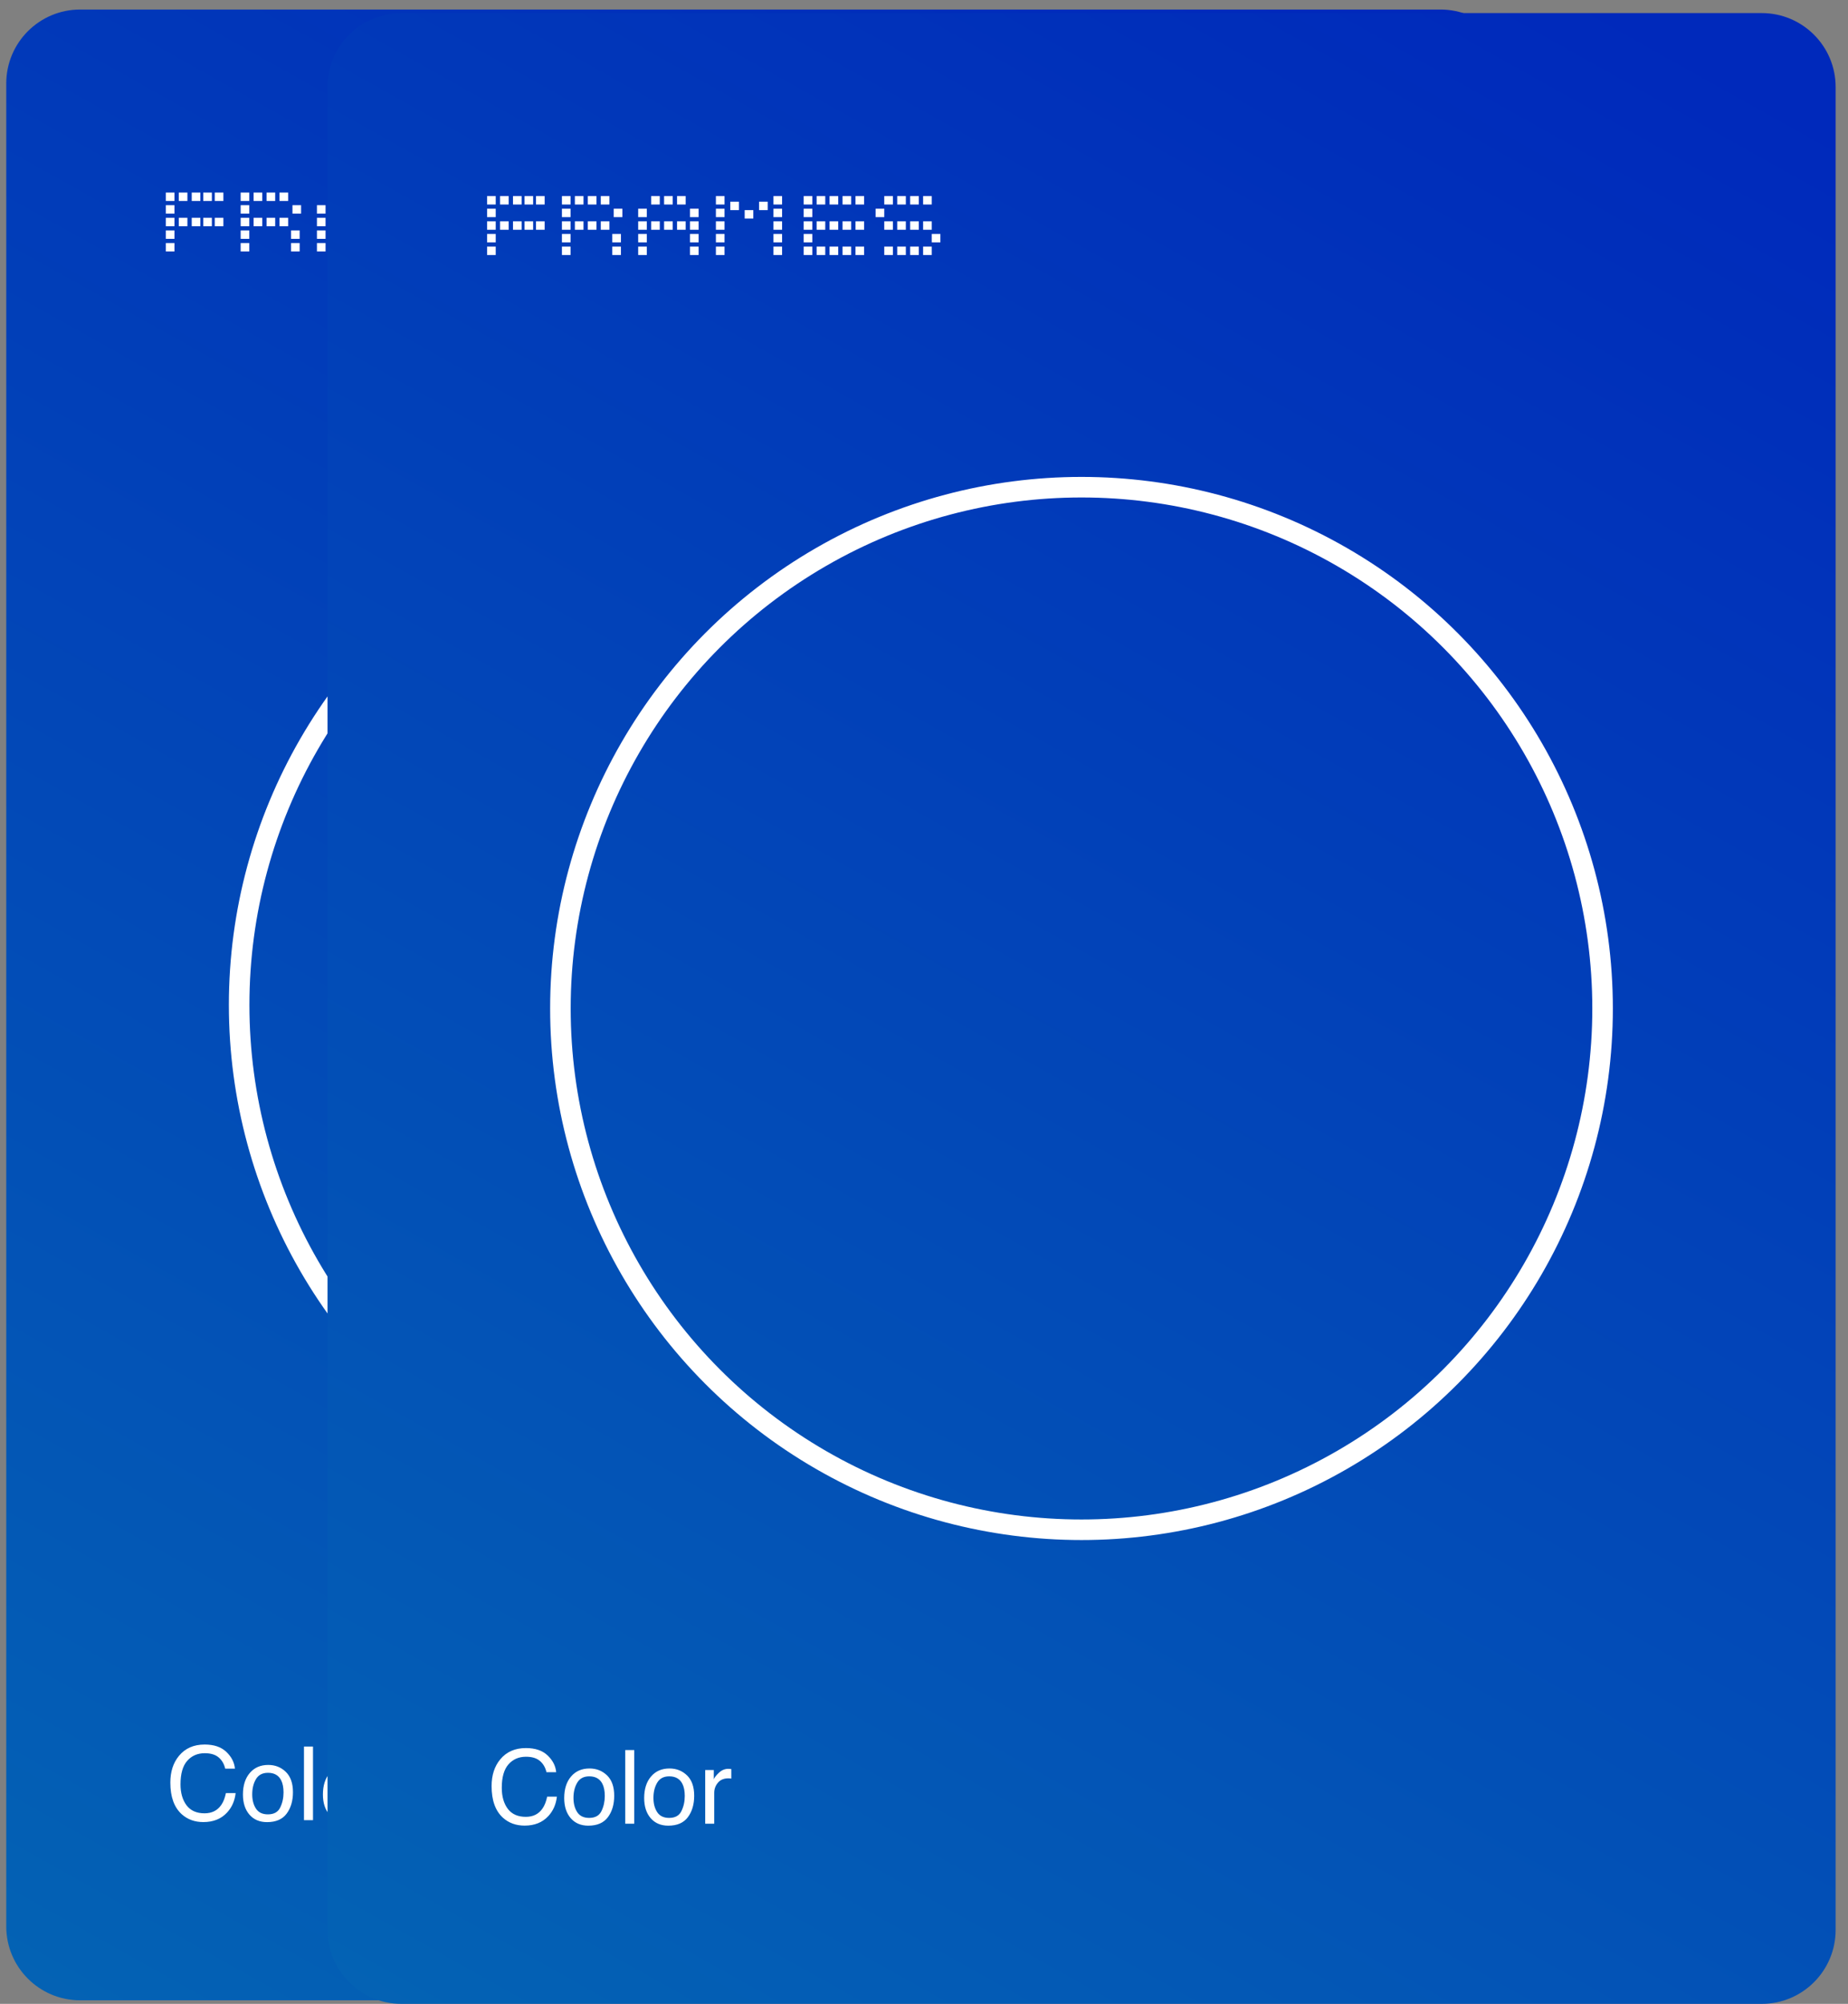 <svg width="143" height="155" viewBox="0 0 143 155" fill="none" xmlns="http://www.w3.org/2000/svg">
<rect x="0" y="0" width="143" height="155" fill="#808080" stroke="none"/>
<path d="M0.484 6.456C0.484 3.298 3.044 0.738 6.202 0.738H111.466C114.623 0.738 117.183 3.298 117.183 6.456V149.01C117.183 152.168 114.623 154.727 111.466 154.727H6.202C3.044 154.727 0.484 152.168 0.484 149.01V6.456Z" fill="url(#paint0_linear_3746_440)"/>
<path d="M15.837 134.942C16.558 134.942 17.118 135.132 17.516 135.512C17.914 135.892 18.135 136.324 18.179 136.807H17.427C17.341 136.44 17.171 136.149 16.915 135.935C16.662 135.72 16.305 135.613 15.845 135.613C15.284 135.613 14.83 135.811 14.484 136.206C14.14 136.599 13.968 137.203 13.968 138.017C13.968 138.684 14.123 139.225 14.433 139.641C14.746 140.055 15.211 140.262 15.829 140.262C16.398 140.262 16.831 140.043 17.128 139.606C17.286 139.376 17.404 139.074 17.481 138.699H18.233C18.166 139.299 17.944 139.802 17.566 140.207C17.114 140.696 16.504 140.94 15.736 140.94C15.074 140.94 14.519 140.74 14.069 140.339C13.477 139.809 13.181 138.991 13.181 137.885C13.181 137.045 13.403 136.356 13.848 135.818C14.329 135.234 14.992 134.942 15.837 134.942ZM20.73 140.343C21.193 140.343 21.51 140.169 21.68 139.82C21.853 139.468 21.94 139.078 21.94 138.649C21.94 138.261 21.878 137.946 21.754 137.703C21.557 137.32 21.219 137.129 20.738 137.129C20.311 137.129 20.001 137.292 19.807 137.617C19.614 137.943 19.517 138.336 19.517 138.796C19.517 139.238 19.614 139.606 19.807 139.901C20.001 140.196 20.309 140.343 20.73 140.343ZM20.757 136.52C21.293 136.52 21.745 136.698 22.114 137.055C22.484 137.412 22.669 137.937 22.669 138.629C22.669 139.299 22.506 139.852 22.18 140.289C21.855 140.726 21.349 140.944 20.664 140.944C20.093 140.944 19.639 140.752 19.303 140.366C18.967 139.979 18.799 139.459 18.799 138.808C18.799 138.11 18.976 137.554 19.331 137.14C19.685 136.727 20.16 136.52 20.757 136.52ZM23.522 135.097H24.22V140.793H23.522V135.097ZM26.919 140.343C27.381 140.343 27.698 140.169 27.869 139.82C28.042 139.468 28.128 139.078 28.128 138.649C28.128 138.261 28.066 137.946 27.942 137.703C27.746 137.32 27.407 137.129 26.926 137.129C26.5 137.129 26.19 137.292 25.996 137.617C25.802 137.943 25.705 138.336 25.705 138.796C25.705 139.238 25.802 139.606 25.996 139.901C26.19 140.196 26.497 140.343 26.919 140.343ZM26.946 136.52C27.481 136.52 27.933 136.698 28.303 137.055C28.672 137.412 28.857 137.937 28.857 138.629C28.857 139.299 28.694 139.852 28.369 140.289C28.043 140.726 27.538 140.944 26.853 140.944C26.281 140.944 25.828 140.752 25.492 140.366C25.156 139.979 24.988 139.459 24.988 138.808C24.988 138.11 25.165 137.554 25.519 137.14C25.873 136.727 26.349 136.52 26.946 136.52ZM29.71 136.64H30.373V137.358C30.427 137.218 30.561 137.049 30.773 136.85C30.985 136.648 31.229 136.547 31.506 136.547C31.518 136.547 31.54 136.549 31.571 136.551C31.602 136.554 31.655 136.559 31.73 136.567V137.303C31.689 137.296 31.65 137.29 31.614 137.288C31.58 137.285 31.543 137.284 31.502 137.284C31.15 137.284 30.88 137.398 30.691 137.625C30.503 137.85 30.408 138.11 30.408 138.405V140.793H29.71V136.64Z" fill="white"/>
<circle cx="58.827" cy="77.734" r="40.322" stroke="white" stroke-width="1.59"/>
<path d="M43.565 18.8H44.233V19.451H43.565V18.8Z" fill="white"/>
<path d="M46.572 18.8H47.24V19.451H46.572V18.8Z" fill="white"/>
<path d="M45.57 18.8H46.238V19.451H45.57V18.8Z" fill="white"/>
<path d="M44.568 18.8L45.236 18.8V19.451H44.568V18.8Z" fill="white"/>
<path d="M12.832 18.8H13.5V19.451H12.832V18.8Z" fill="white"/>
<path d="M37.33 18.8H37.998V19.451H37.33V18.8Z" fill="white"/>
<path d="M24.524 18.8H25.192V19.451H24.524V18.8Z" fill="white"/>
<path d="M28.533 18.8H29.201V19.451H28.533V18.8Z" fill="white"/>
<path d="M30.537 18.8H31.205V19.451H30.537V18.8Z" fill="white"/>
<path d="M34.991 18.8H35.659V19.451H34.991V18.8Z" fill="white"/>
<path d="M18.622 18.8H19.291V19.451H18.622V18.8Z" fill="white"/>
<path d="M12.832 17.824H13.5V18.475H12.832V17.824Z" fill="white"/>
<path d="M37.33 17.824H37.998V18.475H37.33V17.824Z" fill="white"/>
<path d="M24.524 17.824H25.192V18.475H24.524V17.824Z" fill="white"/>
<path d="M28.533 17.824H29.201V18.475H28.533V17.824Z" fill="white"/>
<path d="M30.537 17.824H31.205V18.475H30.537V17.824Z" fill="white"/>
<path d="M34.991 17.824H35.659V18.475H34.991V17.824Z" fill="white"/>
<path d="M18.622 17.824H19.291V18.475H18.622V17.824Z" fill="white"/>
<path d="M12.832 16.847H13.5V17.498H12.832V16.847Z" fill="white"/>
<path d="M43.565 16.847H44.233V17.498H43.565V16.847Z" fill="white"/>
<path d="M37.33 16.847H37.998V17.498H37.33V16.847Z" fill="white"/>
<path d="M24.524 16.847L25.192 16.847V17.498H24.524V16.847Z" fill="white"/>
<path d="M28.533 16.847H29.201V17.498H28.533V16.847Z" fill="white"/>
<path d="M30.537 16.847H31.205V17.498H30.537V16.847Z" fill="white"/>
<path d="M34.991 16.847H35.659V17.498H34.991V16.847Z" fill="white"/>
<path d="M18.622 16.847H19.291V17.498H18.622V16.847Z" fill="white"/>
<path d="M13.834 16.847H14.502V17.498H13.834V16.847Z" fill="white"/>
<path d="M44.568 16.847H45.236V17.498L44.568 17.498V16.847Z" fill="white"/>
<path d="M38.332 16.847H39V17.498H38.332V16.847Z" fill="white"/>
<path d="M38.332 18.8H39V19.451H38.332V18.8Z" fill="white"/>
<path d="M25.526 16.847H26.194V17.498H25.526V16.847Z" fill="white"/>
<path d="M19.625 16.847H20.293V17.498H19.625V16.847Z" fill="white"/>
<path d="M14.836 16.847H15.505V17.498H14.836V16.847Z" fill="white"/>
<path d="M45.57 16.847H46.238V17.498H45.57V16.847Z" fill="white"/>
<path d="M39.334 16.847H40.002V17.498H39.334V16.847Z" fill="white"/>
<path d="M39.334 18.8H40.002V19.451H39.334V18.8Z" fill="white"/>
<path d="M26.528 16.847H27.197V17.498H26.528V16.847Z" fill="white"/>
<path d="M20.627 16.847H21.295V17.498H20.627V16.847Z" fill="white"/>
<path d="M15.727 16.847H16.395V17.498H15.727V16.847Z" fill="white"/>
<path d="M16.618 16.847H17.286V17.498H16.618V16.847Z" fill="white"/>
<path d="M46.572 16.847H47.24V17.498H46.572V16.847Z" fill="white"/>
<path d="M40.336 16.847H41.004V17.498H40.336V16.847Z" fill="white"/>
<path d="M41.338 16.847H42.007V17.498H41.338V16.847Z" fill="white"/>
<path d="M40.336 18.8H41.004V19.451H40.336V18.8Z" fill="white"/>
<path d="M41.338 18.8H42.007V19.451H41.338V18.8Z" fill="white"/>
<path d="M27.531 16.847H28.199V17.498H27.531V16.847Z" fill="white"/>
<path d="M21.629 16.847H22.297V17.498H21.629V16.847Z" fill="white"/>
<path d="M22.52 17.824H23.188V18.475H22.52V17.824Z" fill="white"/>
<path d="M22.52 18.8H23.188V19.451H22.52V18.8Z" fill="white"/>
<path d="M12.832 15.871H13.5V16.522H12.832V15.871Z" fill="white"/>
<path d="M42.897 15.871H43.565V16.522H42.897V15.871Z" fill="white"/>
<path d="M37.33 15.871H37.998V16.522H37.33V15.871Z" fill="white"/>
<path d="M24.524 15.871H25.192V16.522L24.524 16.522V15.871Z" fill="white"/>
<path d="M28.533 15.871L29.201 15.871V16.522H28.533V15.871Z" fill="white"/>
<path d="M30.537 15.871H31.205V16.522H30.537V15.871Z" fill="white"/>
<path d="M34.991 15.871H35.659V16.522H34.991V15.871Z" fill="white"/>
<path d="M18.622 15.871L19.291 15.871V16.522H18.622V15.871Z" fill="white"/>
<path d="M12.832 14.895H13.5V15.546H12.832V14.895Z" fill="white"/>
<path d="M43.565 14.895H44.233V15.546H43.565V14.895Z" fill="white"/>
<path d="M37.33 14.895H37.998V15.546H37.33V14.895Z" fill="white"/>
<path d="M30.537 14.895H31.205V15.546H30.537V14.895Z" fill="white"/>
<path d="M31.651 15.329H32.319V15.979H31.651V15.329Z" fill="white"/>
<path d="M32.764 15.979H33.432V16.63H32.764V15.979Z" fill="white"/>
<path d="M33.878 15.329H34.546V15.979H33.878V15.329Z" fill="white"/>
<path d="M34.991 14.895H35.659V15.546H34.991V14.895Z" fill="white"/>
<path d="M18.622 14.895H19.291V15.546L18.622 15.546V14.895Z" fill="white"/>
<path d="M13.834 14.895H14.502V15.546H13.834V14.895Z" fill="white"/>
<path d="M44.568 14.895H45.236V15.546H44.568V14.895Z" fill="white"/>
<path d="M38.332 14.895H39V15.546H38.332V14.895Z" fill="white"/>
<path d="M25.526 14.895H26.194V15.546H25.526V14.895Z" fill="white"/>
<path d="M19.625 14.895H20.293V15.546H19.625V14.895Z" fill="white"/>
<path d="M14.836 14.895H15.505V15.546H14.836V14.895Z" fill="white"/>
<path d="M45.57 14.895H46.238V15.546H45.57V14.895Z" fill="white"/>
<path d="M39.334 14.895H40.002V15.546H39.334V14.895Z" fill="white"/>
<path d="M26.528 14.895H27.197V15.546H26.528V14.895Z" fill="white"/>
<path d="M20.627 14.895H21.295V15.546H20.627V14.895Z" fill="white"/>
<path d="M15.727 14.895H16.395V15.546H15.727V14.895Z" fill="white"/>
<path d="M16.618 14.895H17.286V15.546H16.618V14.895Z" fill="white"/>
<path d="M46.572 14.895H47.24V15.546H46.572V14.895Z" fill="white"/>
<path d="M40.336 14.895L41.004 14.895V15.546L40.336 15.546V14.895Z" fill="white"/>
<path d="M41.338 14.895H42.007V15.546H41.338V14.895Z" fill="white"/>
<path d="M27.531 14.895H28.199V15.546H27.531V14.895Z" fill="white"/>
<path d="M21.629 14.895H22.297V15.546H21.629V14.895Z" fill="white"/>
<path d="M22.631 15.871H23.299V16.522H22.631V15.871Z" fill="white"/>
<path d="M47.24 17.824H47.908V18.475H47.24V17.824Z" fill="white"/>
<path d="M25.344 6.729C25.344 3.571 27.904 1.012 31.061 1.012H136.325C139.483 1.012 142.043 3.571 142.043 6.729V149.283C142.043 152.441 139.483 155.001 136.325 155.001H31.061C27.904 155.001 25.344 152.441 25.344 149.283V6.729Z" fill="url(#paint1_linear_3746_440)"/>
<path d="M40.696 135.215C41.418 135.215 41.977 135.405 42.375 135.785C42.773 136.165 42.994 136.597 43.038 137.08H42.286C42.201 136.713 42.03 136.423 41.774 136.208C41.521 135.994 41.164 135.886 40.704 135.886C40.143 135.886 39.69 136.084 39.343 136.479C38.999 136.872 38.828 137.476 38.828 138.29C38.828 138.957 38.983 139.499 39.293 139.915C39.605 140.328 40.071 140.535 40.689 140.535C41.257 140.535 41.69 140.317 41.987 139.88C42.145 139.65 42.263 139.347 42.34 138.973H43.093C43.025 139.572 42.803 140.075 42.426 140.481C41.973 140.969 41.363 141.214 40.596 141.214C39.934 141.214 39.378 141.013 38.928 140.613C38.336 140.083 38.04 139.265 38.04 138.158C38.04 137.318 38.263 136.629 38.707 136.092C39.188 135.508 39.851 135.215 40.696 135.215ZM45.59 140.617C46.052 140.617 46.369 140.442 46.54 140.093C46.713 139.742 46.799 139.351 46.799 138.922C46.799 138.534 46.737 138.219 46.613 137.976C46.417 137.594 46.078 137.402 45.597 137.402C45.171 137.402 44.861 137.565 44.667 137.891C44.473 138.217 44.376 138.609 44.376 139.07C44.376 139.512 44.473 139.88 44.667 140.175C44.861 140.469 45.168 140.617 45.59 140.617ZM45.617 136.794C46.152 136.794 46.604 136.972 46.974 137.329C47.343 137.685 47.528 138.21 47.528 138.903C47.528 139.572 47.365 140.125 47.04 140.562C46.714 140.999 46.209 141.218 45.524 141.218C44.952 141.218 44.499 141.025 44.163 140.64C43.827 140.252 43.659 139.733 43.659 139.081C43.659 138.383 43.836 137.828 44.19 137.414C44.544 137 45.02 136.794 45.617 136.794ZM48.381 135.371H49.079V141.066H48.381V135.371ZM51.778 140.617C52.241 140.617 52.557 140.442 52.728 140.093C52.901 139.742 52.988 139.351 52.988 138.922C52.988 138.534 52.926 138.219 52.801 137.976C52.605 137.594 52.266 137.402 51.786 137.402C51.359 137.402 51.049 137.565 50.855 137.891C50.661 138.217 50.564 138.609 50.564 139.07C50.564 139.512 50.661 139.88 50.855 140.175C51.049 140.469 51.357 140.617 51.778 140.617ZM51.805 136.794C52.34 136.794 52.792 136.972 53.162 137.329C53.532 137.685 53.717 138.21 53.717 138.903C53.717 139.572 53.554 140.125 53.228 140.562C52.902 140.999 52.397 141.218 51.712 141.218C51.141 141.218 50.687 141.025 50.351 140.64C50.015 140.252 49.847 139.733 49.847 139.081C49.847 138.383 50.024 137.828 50.378 137.414C50.732 137 51.208 136.794 51.805 136.794ZM54.57 136.914H55.233V137.631C55.287 137.491 55.42 137.322 55.632 137.123C55.844 136.921 56.088 136.821 56.365 136.821C56.378 136.821 56.4 136.822 56.431 136.825C56.462 136.827 56.515 136.832 56.59 136.84V137.577C56.548 137.569 56.51 137.564 56.473 137.561C56.44 137.559 56.402 137.557 56.361 137.557C56.009 137.557 55.739 137.671 55.551 137.899C55.362 138.123 55.267 138.383 55.267 138.678V141.066H54.57V136.914Z" fill="white"/>
<circle cx="83.687" cy="78.007" r="40.322" stroke="white" stroke-width="1.59"/>
<path d="M68.425 19.074H69.093V19.725H68.425V19.074Z" fill="white"/>
<path d="M71.431 19.074H72.099V19.725H71.431V19.074Z" fill="white"/>
<path d="M70.429 19.074H71.097V19.725H70.429V19.074Z" fill="white"/>
<path d="M69.427 19.074L70.095 19.074V19.725H69.427V19.074Z" fill="white"/>
<path d="M37.691 19.074H38.359V19.725H37.691V19.074Z" fill="white"/>
<path d="M62.189 19.074H62.857V19.725H62.189V19.074Z" fill="white"/>
<path d="M49.383 19.074H50.052V19.725H49.383V19.074Z" fill="white"/>
<path d="M53.392 19.074H54.06V19.725H53.392V19.074Z" fill="white"/>
<path d="M55.397 19.074H56.065V19.725H55.397V19.074Z" fill="white"/>
<path d="M59.851 19.074H60.519V19.725H59.851V19.074Z" fill="white"/>
<path d="M43.482 19.074H44.15V19.725H43.482V19.074Z" fill="white"/>
<path d="M37.691 18.097H38.359V18.748H37.691V18.097Z" fill="white"/>
<path d="M62.189 18.097H62.857V18.748H62.189V18.097Z" fill="white"/>
<path d="M49.383 18.097H50.052V18.748H49.383V18.097Z" fill="white"/>
<path d="M53.392 18.097H54.06V18.748H53.392V18.097Z" fill="white"/>
<path d="M55.397 18.097H56.065V18.748H55.397V18.097Z" fill="white"/>
<path d="M59.851 18.097H60.519V18.748H59.851V18.097Z" fill="white"/>
<path d="M43.482 18.097H44.15V18.748H43.482V18.097Z" fill="white"/>
<path d="M37.691 17.121H38.359V17.772H37.691V17.121Z" fill="white"/>
<path d="M68.425 17.121H69.093V17.772H68.425V17.121Z" fill="white"/>
<path d="M62.189 17.121H62.857V17.772H62.189V17.121Z" fill="white"/>
<path d="M49.383 17.121L50.052 17.121V17.772H49.383V17.121Z" fill="white"/>
<path d="M53.392 17.121H54.06V17.772H53.392V17.121Z" fill="white"/>
<path d="M55.397 17.121H56.065V17.772H55.397V17.121Z" fill="white"/>
<path d="M59.851 17.121H60.519V17.772H59.851V17.121Z" fill="white"/>
<path d="M43.482 17.121H44.15V17.772H43.482V17.121Z" fill="white"/>
<path d="M38.694 17.121H39.362V17.772H38.694V17.121Z" fill="white"/>
<path d="M69.427 17.121H70.095V17.772L69.427 17.772V17.121Z" fill="white"/>
<path d="M63.191 17.121H63.859V17.772H63.191V17.121Z" fill="white"/>
<path d="M63.191 19.074H63.859V19.725H63.191V19.074Z" fill="white"/>
<path d="M50.386 17.121H51.054V17.772H50.386V17.121Z" fill="white"/>
<path d="M44.484 17.121H45.152V17.772H44.484V17.121Z" fill="white"/>
<path d="M39.696 17.121H40.364V17.772H39.696V17.121Z" fill="white"/>
<path d="M70.429 17.121H71.097V17.772H70.429V17.121Z" fill="white"/>
<path d="M64.193 17.121H64.862V17.772H64.193V17.121Z" fill="white"/>
<path d="M64.193 19.074H64.862V19.725H64.193V19.074Z" fill="white"/>
<path d="M51.388 17.121H52.056V17.772H51.388V17.121Z" fill="white"/>
<path d="M45.486 17.121H46.154V17.772H45.486V17.121Z" fill="white"/>
<path d="M40.587 17.121H41.255V17.772H40.587V17.121Z" fill="white"/>
<path d="M41.477 17.121H42.145V17.772H41.477V17.121Z" fill="white"/>
<path d="M71.431 17.121H72.099V17.772H71.431V17.121Z" fill="white"/>
<path d="M65.195 17.121H65.864V17.772H65.195V17.121Z" fill="white"/>
<path d="M66.198 17.121H66.866V17.772H66.198V17.121Z" fill="white"/>
<path d="M65.195 19.074H65.864V19.725H65.195V19.074Z" fill="white"/>
<path d="M66.198 19.074H66.866V19.725H66.198V19.074Z" fill="white"/>
<path d="M52.39 17.121H53.058V17.772H52.39V17.121Z" fill="white"/>
<path d="M46.488 17.121H47.156V17.772H46.488V17.121Z" fill="white"/>
<path d="M47.379 18.097H48.047V18.748H47.379V18.097Z" fill="white"/>
<path d="M47.379 19.074H48.047V19.725H47.379V19.074Z" fill="white"/>
<path d="M37.691 16.144H38.359V16.795H37.691V16.144Z" fill="white"/>
<path d="M67.757 16.144H68.425V16.795H67.757V16.144Z" fill="white"/>
<path d="M62.189 16.144H62.857V16.795H62.189V16.144Z" fill="white"/>
<path d="M49.383 16.144H50.052V16.795L49.383 16.795V16.144Z" fill="white"/>
<path d="M53.392 16.144H54.06V16.795H53.392V16.144Z" fill="white"/>
<path d="M55.397 16.144H56.065V16.795H55.397V16.144Z" fill="white"/>
<path d="M59.851 16.144H60.519V16.795H59.851V16.144Z" fill="white"/>
<path d="M43.482 16.144H44.15V16.795H43.482V16.144Z" fill="white"/>
<path d="M37.691 15.168H38.359V15.819H37.691V15.168Z" fill="white"/>
<path d="M68.425 15.168H69.093V15.819H68.425V15.168Z" fill="white"/>
<path d="M62.189 15.168H62.857V15.819H62.189V15.168Z" fill="white"/>
<path d="M55.397 15.168H56.065V15.819H55.397V15.168Z" fill="white"/>
<path d="M56.51 15.602H57.178V16.253H56.51V15.602Z" fill="white"/>
<path d="M57.624 16.253H58.292V16.904H57.624V16.253Z" fill="white"/>
<path d="M58.737 15.602H59.405V16.253H58.737V15.602Z" fill="white"/>
<path d="M59.851 15.168H60.519V15.819H59.851V15.168Z" fill="white"/>
<path d="M43.482 15.168H44.15V15.819L43.482 15.819V15.168Z" fill="white"/>
<path d="M38.694 15.168H39.362V15.819H38.694V15.168Z" fill="white"/>
<path d="M69.427 15.168H70.095V15.819H69.427V15.168Z" fill="white"/>
<path d="M63.191 15.168H63.859V15.819H63.191V15.168Z" fill="white"/>
<path d="M50.386 15.168H51.054V15.819H50.386V15.168Z" fill="white"/>
<path d="M44.484 15.168H45.152V15.819H44.484V15.168Z" fill="white"/>
<path d="M39.696 15.168H40.364V15.819H39.696V15.168Z" fill="white"/>
<path d="M70.429 15.168H71.097V15.819H70.429V15.168Z" fill="white"/>
<path d="M64.193 15.168H64.862V15.819H64.193V15.168Z" fill="white"/>
<path d="M51.388 15.168H52.056V15.819H51.388V15.168Z" fill="white"/>
<path d="M45.486 15.168H46.154V15.819H45.486V15.168Z" fill="white"/>
<path d="M40.587 15.168H41.255V15.819H40.587V15.168Z" fill="white"/>
<path d="M41.477 15.168H42.145V15.819H41.477V15.168Z" fill="white"/>
<path d="M71.431 15.168H72.099V15.819H71.431V15.168Z" fill="white"/>
<path d="M65.195 15.168L65.864 15.168V15.819L65.195 15.819V15.168Z" fill="white"/>
<path d="M66.198 15.168H66.866V15.819H66.198V15.168Z" fill="white"/>
<path d="M52.39 15.168H53.058V15.819H52.39V15.168Z" fill="white"/>
<path d="M46.488 15.168H47.156V15.819H46.488V15.168Z" fill="white"/>
<path d="M47.49 16.144H48.159V16.795H47.49V16.144Z" fill="white"/>
<path d="M72.099 18.097H72.767V18.748H72.099V18.097Z" fill="white"/>
<defs>
<linearGradient id="paint0_linear_3746_440" x1="101.104" y1="0.69" x2="0.484" y2="180.431" gradientUnits="userSpaceOnUse">
<stop stop-color="#0029BB"/>
<stop offset="1" stop-color="#046AB3"/>
</linearGradient>
<linearGradient id="paint1_linear_3746_440" x1="125.963" y1="0.964" x2="25.344" y2="180.704" gradientUnits="userSpaceOnUse">
<stop stop-color="#0029BB"/>
<stop offset="1" stop-color="#046AB3"/>
</linearGradient>
</defs>
</svg>

